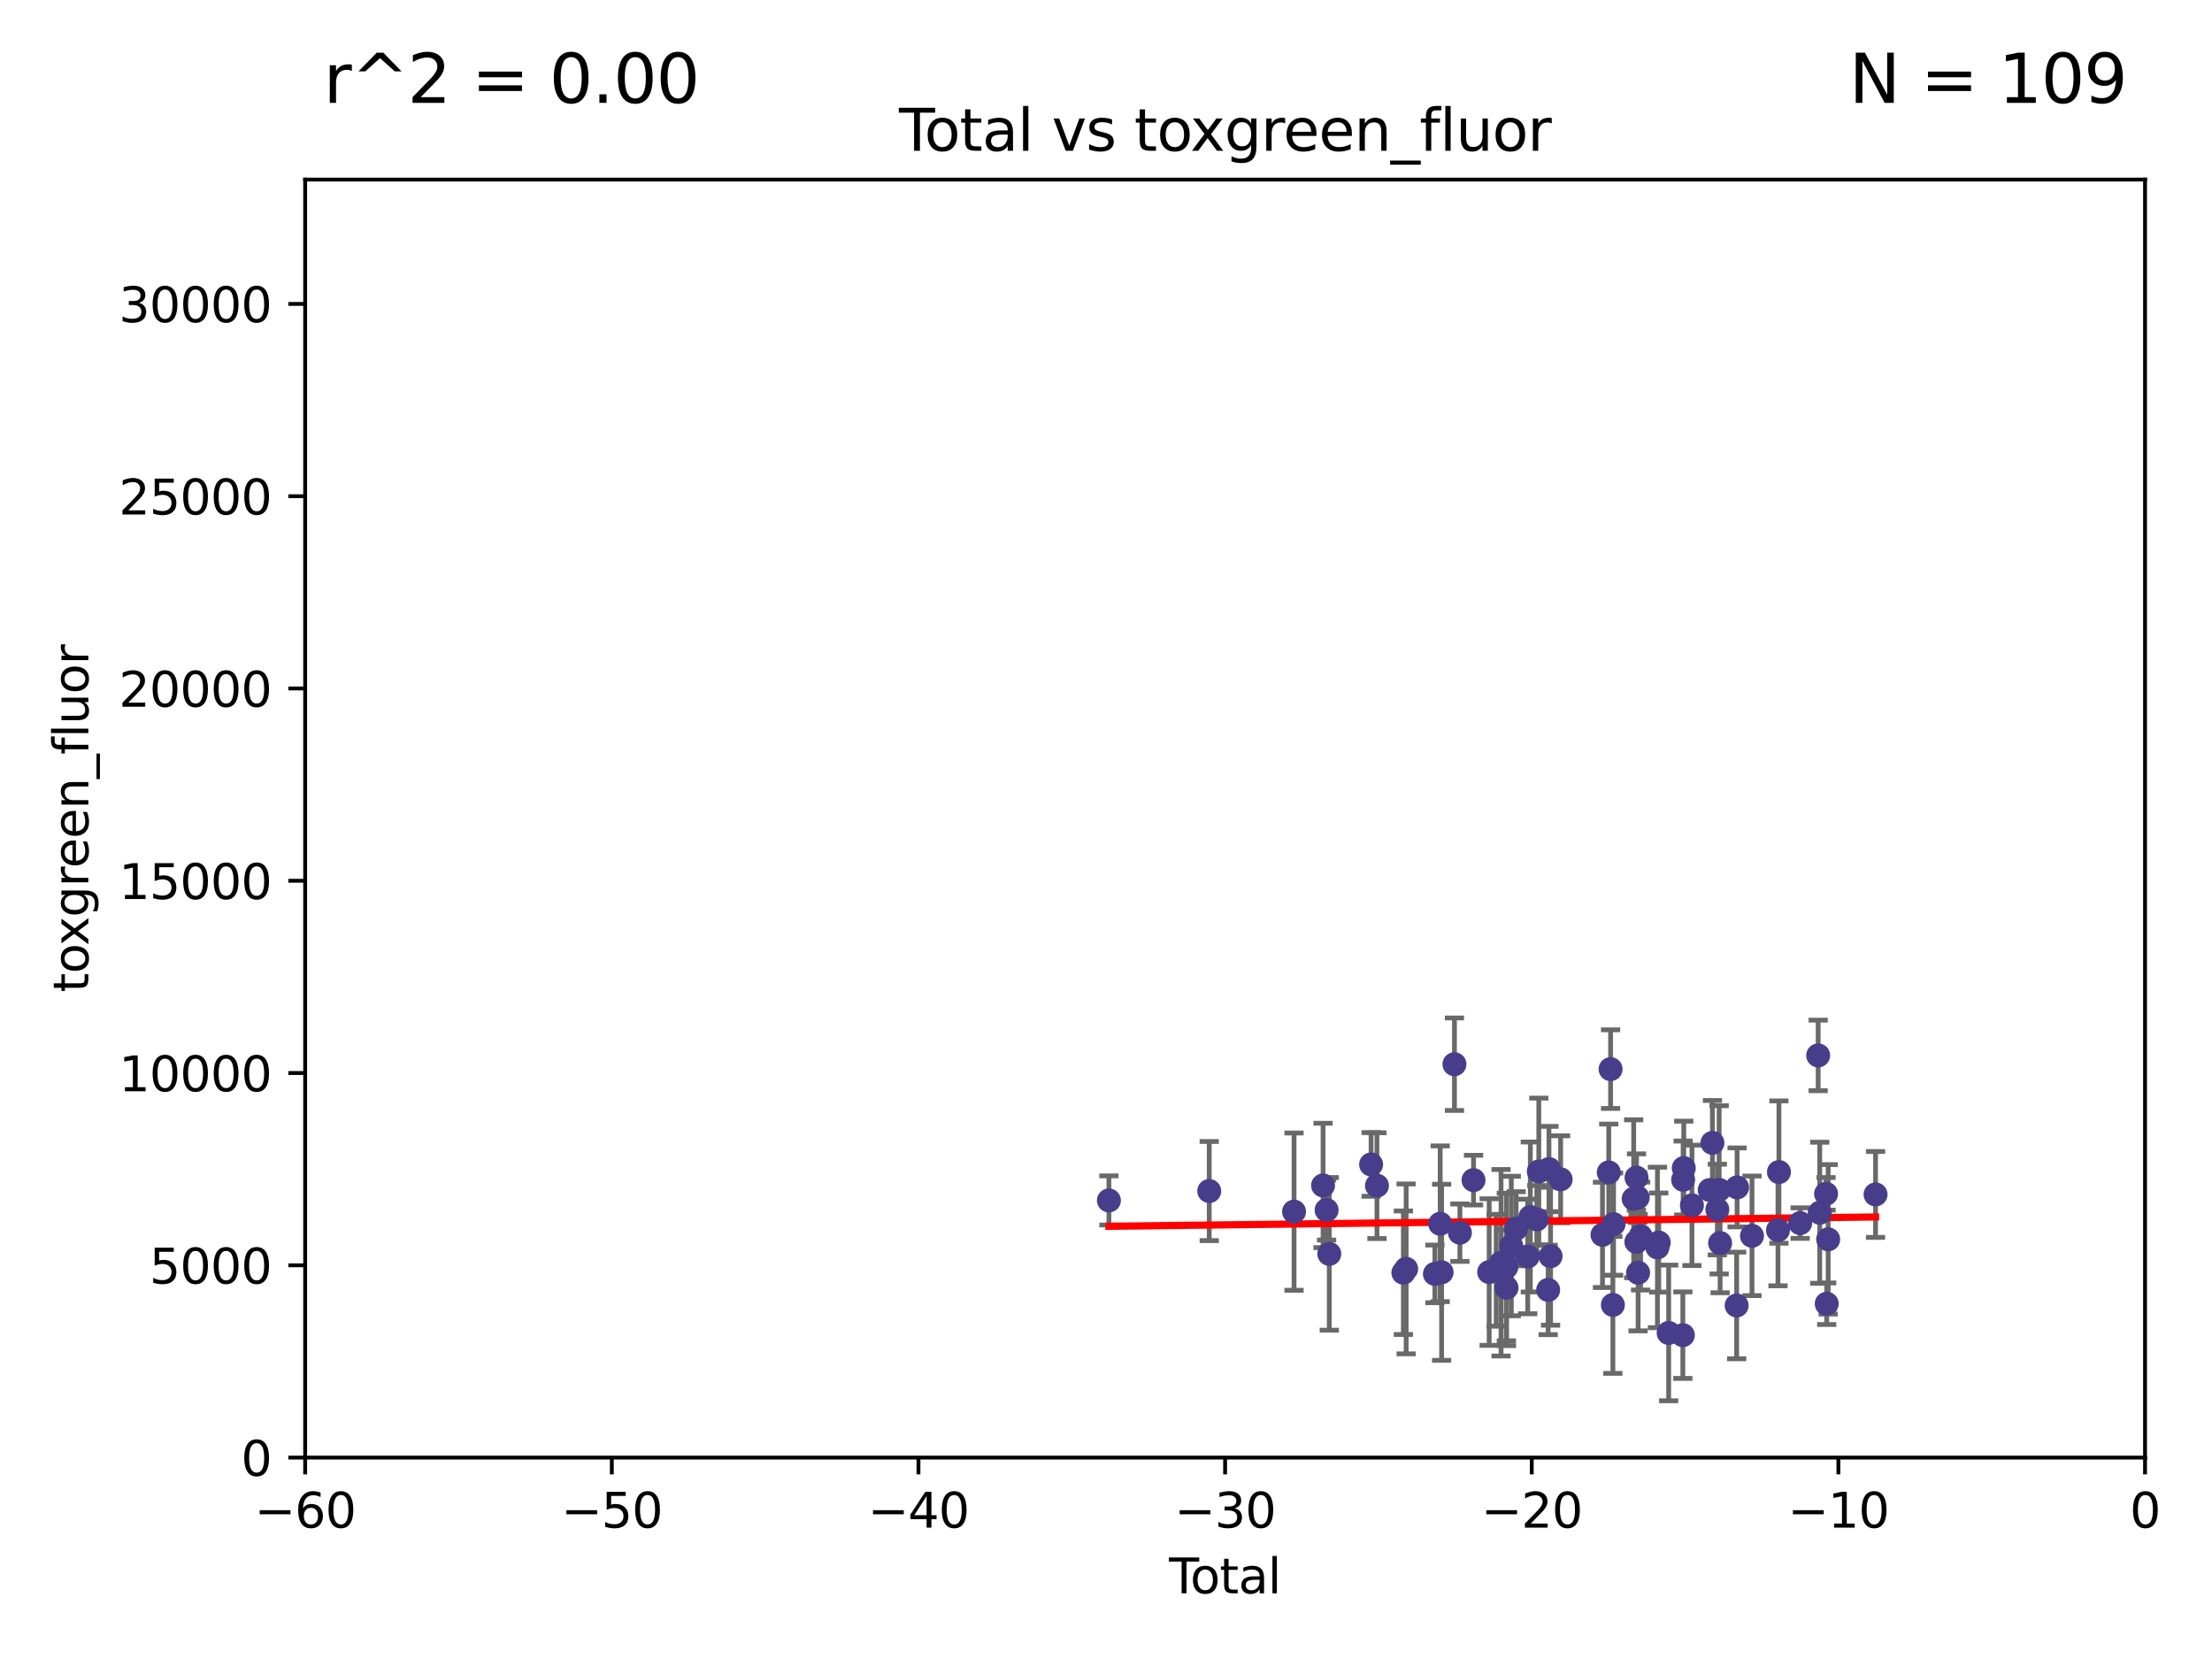 <?xml version="1.0" encoding="utf-8" standalone="no"?>
<!DOCTYPE svg PUBLIC "-//W3C//DTD SVG 1.1//EN"
  "http://www.w3.org/Graphics/SVG/1.1/DTD/svg11.dtd">
<svg xmlns:xlink="http://www.w3.org/1999/xlink" width="460.8pt" height="345.6pt" viewBox="0 0 460.8 345.6" xmlns="http://www.w3.org/2000/svg" version="1.1">
 <defs>
  <style type="text/css">*{stroke-linejoin: round; stroke-linecap: butt}</style>
 </defs>
 <g id="figure_1">
  <g id="patch_1">
   <path d="M 0 345.6 
L 460.8 345.6 
L 460.8 0 
L 0 0 
z
" style="fill: #ffffff"/>
  </g>
  <g id="axes_1">
   <g id="patch_2">
    <path d="M 63.571 303.64 
L 446.85 303.64 
L 446.85 37.411 
L 63.571 37.411 
z
" style="fill: #ffffff"/>
   </g>
   <g id="PathCollection_1">
    <defs>
     <path id="mec3e552000" d="M 0 1.118 
C 0.297 1.118 0.581 1 0.791 0.791 
C 1 0.581 1.118 0.297 1.118 0 
C 1.118 -0.297 1 -0.581 0.791 -0.791 
C 0.581 -1 0.297 -1.118 0 -1.118 
C -0.297 -1.118 -0.581 -1 -0.791 -0.791 
C -1 -0.581 -1.118 -0.297 -1.118 0 
C -1.118 0.297 -1 0.581 -0.791 0.791 
C -0.581 1 -0.297 1.118 0 1.118 
z
" style="stroke: #483d8b"/>
    </defs>
    <g clip-path="url(#p55b931e3ec)">
     <use xlink:href="#mec3e552000" x="231.007" y="250.073" style="fill: #483d8b; stroke: #483d8b"/>
     <use xlink:href="#mec3e552000" x="251.905" y="248.116" style="fill: #483d8b; stroke: #483d8b"/>
     <use xlink:href="#mec3e552000" x="269.573" y="252.409" style="fill: #483d8b; stroke: #483d8b"/>
     <use xlink:href="#mec3e552000" x="275.618" y="246.95" style="fill: #483d8b; stroke: #483d8b"/>
     <use xlink:href="#mec3e552000" x="276.355" y="252.072" style="fill: #483d8b; stroke: #483d8b"/>
     <use xlink:href="#mec3e552000" x="276.913" y="261.203" style="fill: #483d8b; stroke: #483d8b"/>
     <use xlink:href="#mec3e552000" x="285.625" y="242.575" style="fill: #483d8b; stroke: #483d8b"/>
     <use xlink:href="#mec3e552000" x="286.845" y="246.995" style="fill: #483d8b; stroke: #483d8b"/>
     <use xlink:href="#mec3e552000" x="292.351" y="265.131" style="fill: #483d8b; stroke: #483d8b"/>
     <use xlink:href="#mec3e552000" x="292.926" y="264.331" style="fill: #483d8b; stroke: #483d8b"/>
     <use xlink:href="#mec3e552000" x="298.918" y="265.377" style="fill: #483d8b; stroke: #483d8b"/>
     <use xlink:href="#mec3e552000" x="300.019" y="254.933" style="fill: #483d8b; stroke: #483d8b"/>
     <use xlink:href="#mec3e552000" x="300.316" y="265.038" style="fill: #483d8b; stroke: #483d8b"/>
     <use xlink:href="#mec3e552000" x="302.99" y="221.695" style="fill: #483d8b; stroke: #483d8b"/>
     <use xlink:href="#mec3e552000" x="304.123" y="256.792" style="fill: #483d8b; stroke: #483d8b"/>
     <use xlink:href="#mec3e552000" x="306.963" y="245.838" style="fill: #483d8b; stroke: #483d8b"/>
     <use xlink:href="#mec3e552000" x="310.221" y="264.995" style="fill: #483d8b; stroke: #483d8b"/>
     <use xlink:href="#mec3e552000" x="311.688" y="264.618" style="fill: #483d8b; stroke: #483d8b"/>
     <use xlink:href="#mec3e552000" x="312.696" y="263.056" style="fill: #483d8b; stroke: #483d8b"/>
     <use xlink:href="#mec3e552000" x="313.802" y="263.938" style="fill: #483d8b; stroke: #483d8b"/>
     <use xlink:href="#mec3e552000" x="313.834" y="268.269" style="fill: #483d8b; stroke: #483d8b"/>
     <use xlink:href="#mec3e552000" x="314.83" y="259.567" style="fill: #483d8b; stroke: #483d8b"/>
     <use xlink:href="#mec3e552000" x="315.834" y="255.963" style="fill: #483d8b; stroke: #483d8b"/>
     <use xlink:href="#mec3e552000" x="318.248" y="261.746" style="fill: #483d8b; stroke: #483d8b"/>
     <use xlink:href="#mec3e552000" x="318.795" y="253.523" style="fill: #483d8b; stroke: #483d8b"/>
     <use xlink:href="#mec3e552000" x="320.144" y="254.016" style="fill: #483d8b; stroke: #483d8b"/>
     <use xlink:href="#mec3e552000" x="320.561" y="244.045" style="fill: #483d8b; stroke: #483d8b"/>
     <use xlink:href="#mec3e552000" x="322.512" y="268.715" style="fill: #483d8b; stroke: #483d8b"/>
     <use xlink:href="#mec3e552000" x="322.677" y="243.534" style="fill: #483d8b; stroke: #483d8b"/>
     <use xlink:href="#mec3e552000" x="323.009" y="261.693" style="fill: #483d8b; stroke: #483d8b"/>
     <use xlink:href="#mec3e552000" x="325.11" y="245.672" style="fill: #483d8b; stroke: #483d8b"/>
     <use xlink:href="#mec3e552000" x="333.829" y="257.242" style="fill: #483d8b; stroke: #483d8b"/>
     <use xlink:href="#mec3e552000" x="335.132" y="244.235" style="fill: #483d8b; stroke: #483d8b"/>
     <use xlink:href="#mec3e552000" x="335.514" y="222.718" style="fill: #483d8b; stroke: #483d8b"/>
     <use xlink:href="#mec3e552000" x="335.992" y="271.837" style="fill: #483d8b; stroke: #483d8b"/>
     <use xlink:href="#mec3e552000" x="336.132" y="255.007" style="fill: #483d8b; stroke: #483d8b"/>
     <use xlink:href="#mec3e552000" x="340.325" y="249.726" style="fill: #483d8b; stroke: #483d8b"/>
     <use xlink:href="#mec3e552000" x="340.886" y="258.709" style="fill: #483d8b; stroke: #483d8b"/>
     <use xlink:href="#mec3e552000" x="340.918" y="245.315" style="fill: #483d8b; stroke: #483d8b"/>
     <use xlink:href="#mec3e552000" x="341.167" y="249.479" style="fill: #483d8b; stroke: #483d8b"/>
     <use xlink:href="#mec3e552000" x="341.246" y="265.124" style="fill: #483d8b; stroke: #483d8b"/>
     <use xlink:href="#mec3e552000" x="341.766" y="257.495" style="fill: #483d8b; stroke: #483d8b"/>
     <use xlink:href="#mec3e552000" x="345.275" y="259.864" style="fill: #483d8b; stroke: #483d8b"/>
     <use xlink:href="#mec3e552000" x="345.544" y="258.844" style="fill: #483d8b; stroke: #483d8b"/>
     <use xlink:href="#mec3e552000" x="347.613" y="277.674" style="fill: #483d8b; stroke: #483d8b"/>
     <use xlink:href="#mec3e552000" x="350.567" y="278.135" style="fill: #483d8b; stroke: #483d8b"/>
     <use xlink:href="#mec3e552000" x="350.631" y="245.771" style="fill: #483d8b; stroke: #483d8b"/>
     <use xlink:href="#mec3e552000" x="350.761" y="243.329" style="fill: #483d8b; stroke: #483d8b"/>
     <use xlink:href="#mec3e552000" x="352.462" y="251.091" style="fill: #483d8b; stroke: #483d8b"/>
     <use xlink:href="#mec3e552000" x="356.159" y="247.901" style="fill: #483d8b; stroke: #483d8b"/>
     <use xlink:href="#mec3e552000" x="356.73" y="238.085" style="fill: #483d8b; stroke: #483d8b"/>
     <use xlink:href="#mec3e552000" x="357.754" y="251.971" style="fill: #483d8b; stroke: #483d8b"/>
     <use xlink:href="#mec3e552000" x="358.132" y="247.867" style="fill: #483d8b; stroke: #483d8b"/>
     <use xlink:href="#mec3e552000" x="358.33" y="258.951" style="fill: #483d8b; stroke: #483d8b"/>
     <use xlink:href="#mec3e552000" x="361.776" y="271.954" style="fill: #483d8b; stroke: #483d8b"/>
     <use xlink:href="#mec3e552000" x="361.868" y="247.359" style="fill: #483d8b; stroke: #483d8b"/>
     <use xlink:href="#mec3e552000" x="364.973" y="257.444" style="fill: #483d8b; stroke: #483d8b"/>
     <use xlink:href="#mec3e552000" x="370.386" y="256.265" style="fill: #483d8b; stroke: #483d8b"/>
     <use xlink:href="#mec3e552000" x="370.584" y="244.161" style="fill: #483d8b; stroke: #483d8b"/>
     <use xlink:href="#mec3e552000" x="375.004" y="254.796" style="fill: #483d8b; stroke: #483d8b"/>
     <use xlink:href="#mec3e552000" x="378.757" y="219.865" style="fill: #483d8b; stroke: #483d8b"/>
     <use xlink:href="#mec3e552000" x="379.084" y="252.637" style="fill: #483d8b; stroke: #483d8b"/>
     <use xlink:href="#mec3e552000" x="380.401" y="248.695" style="fill: #483d8b; stroke: #483d8b"/>
     <use xlink:href="#mec3e552000" x="380.539" y="271.593" style="fill: #483d8b; stroke: #483d8b"/>
     <use xlink:href="#mec3e552000" x="380.84" y="258.175" style="fill: #483d8b; stroke: #483d8b"/>
     <use xlink:href="#mec3e552000" x="390.712" y="248.826" style="fill: #483d8b; stroke: #483d8b"/>
    </g>
   </g>
   <g id="matplotlib.axis_1">
    <g id="xtick_1">
     <g id="line2d_1">
      <defs>
       <path id="m8391cb4905" d="M 0 0 
L 0 3.5 
" style="stroke: #000000; stroke-width: 0.8"/>
      </defs>
      <g>
       <use xlink:href="#m8391cb4905" x="63.571" y="303.64" style="stroke: #000000; stroke-width: 0.8"/>
      </g>
     </g>
     <g id="text_1">
      <!-- −60 -->
      <g transform="translate(53.019 318.238)scale(0.1 -0.1)">
       <defs>
        <path id="DejaVuSans-2212" d="M 678 2272 
L 4684 2272 
L 4684 1741 
L 678 1741 
L 678 2272 
z
" transform="scale(0.016)"/>
        <path id="DejaVuSans-36" d="M 2113 2584 
Q 1688 2584 1439 2293 
Q 1191 2003 1191 1497 
Q 1191 994 1439 701 
Q 1688 409 2113 409 
Q 2538 409 2786 701 
Q 3034 994 3034 1497 
Q 3034 2003 2786 2293 
Q 2538 2584 2113 2584 
z
M 3366 4563 
L 3366 3988 
Q 3128 4100 2886 4159 
Q 2644 4219 2406 4219 
Q 1781 4219 1451 3797 
Q 1122 3375 1075 2522 
Q 1259 2794 1537 2939 
Q 1816 3084 2150 3084 
Q 2853 3084 3261 2657 
Q 3669 2231 3669 1497 
Q 3669 778 3244 343 
Q 2819 -91 2113 -91 
Q 1303 -91 875 529 
Q 447 1150 447 2328 
Q 447 3434 972 4092 
Q 1497 4750 2381 4750 
Q 2619 4750 2861 4703 
Q 3103 4656 3366 4563 
z
" transform="scale(0.016)"/>
        <path id="DejaVuSans-30" d="M 2034 4250 
Q 1547 4250 1301 3770 
Q 1056 3291 1056 2328 
Q 1056 1369 1301 889 
Q 1547 409 2034 409 
Q 2525 409 2770 889 
Q 3016 1369 3016 2328 
Q 3016 3291 2770 3770 
Q 2525 4250 2034 4250 
z
M 2034 4750 
Q 2819 4750 3233 4129 
Q 3647 3509 3647 2328 
Q 3647 1150 3233 529 
Q 2819 -91 2034 -91 
Q 1250 -91 836 529 
Q 422 1150 422 2328 
Q 422 3509 836 4129 
Q 1250 4750 2034 4750 
z
" transform="scale(0.016)"/>
       </defs>
       <use xlink:href="#DejaVuSans-2212"/>
       <use xlink:href="#DejaVuSans-36" x="83.789"/>
       <use xlink:href="#DejaVuSans-30" x="147.412"/>
      </g>
     </g>
    </g>
    <g id="xtick_2">
     <g id="line2d_2">
      <g>
       <use xlink:href="#m8391cb4905" x="127.451" y="303.64" style="stroke: #000000; stroke-width: 0.8"/>
      </g>
     </g>
     <g id="text_2">
      <!-- −50 -->
      <g transform="translate(116.899 318.238)scale(0.1 -0.1)">
       <defs>
        <path id="DejaVuSans-35" d="M 691 4666 
L 3169 4666 
L 3169 4134 
L 1269 4134 
L 1269 2991 
Q 1406 3038 1543 3061 
Q 1681 3084 1819 3084 
Q 2600 3084 3056 2656 
Q 3513 2228 3513 1497 
Q 3513 744 3044 326 
Q 2575 -91 1722 -91 
Q 1428 -91 1123 -41 
Q 819 9 494 109 
L 494 744 
Q 775 591 1075 516 
Q 1375 441 1709 441 
Q 2250 441 2565 725 
Q 2881 1009 2881 1497 
Q 2881 1984 2565 2268 
Q 2250 2553 1709 2553 
Q 1456 2553 1204 2497 
Q 953 2441 691 2322 
L 691 4666 
z
" transform="scale(0.016)"/>
       </defs>
       <use xlink:href="#DejaVuSans-2212"/>
       <use xlink:href="#DejaVuSans-35" x="83.789"/>
       <use xlink:href="#DejaVuSans-30" x="147.412"/>
      </g>
     </g>
    </g>
    <g id="xtick_3">
     <g id="line2d_3">
      <g>
       <use xlink:href="#m8391cb4905" x="191.331" y="303.64" style="stroke: #000000; stroke-width: 0.8"/>
      </g>
     </g>
     <g id="text_3">
      <!-- −40 -->
      <g transform="translate(180.778 318.238)scale(0.1 -0.1)">
       <defs>
        <path id="DejaVuSans-34" d="M 2419 4116 
L 825 1625 
L 2419 1625 
L 2419 4116 
z
M 2253 4666 
L 3047 4666 
L 3047 1625 
L 3713 1625 
L 3713 1100 
L 3047 1100 
L 3047 0 
L 2419 0 
L 2419 1100 
L 313 1100 
L 313 1709 
L 2253 4666 
z
" transform="scale(0.016)"/>
       </defs>
       <use xlink:href="#DejaVuSans-2212"/>
       <use xlink:href="#DejaVuSans-34" x="83.789"/>
       <use xlink:href="#DejaVuSans-30" x="147.412"/>
      </g>
     </g>
    </g>
    <g id="xtick_4">
     <g id="line2d_4">
      <g>
       <use xlink:href="#m8391cb4905" x="255.211" y="303.64" style="stroke: #000000; stroke-width: 0.8"/>
      </g>
     </g>
     <g id="text_4">
      <!-- −30 -->
      <g transform="translate(244.658 318.238)scale(0.1 -0.1)">
       <defs>
        <path id="DejaVuSans-33" d="M 2597 2516 
Q 3050 2419 3304 2112 
Q 3559 1806 3559 1356 
Q 3559 666 3084 287 
Q 2609 -91 1734 -91 
Q 1441 -91 1130 -33 
Q 819 25 488 141 
L 488 750 
Q 750 597 1062 519 
Q 1375 441 1716 441 
Q 2309 441 2620 675 
Q 2931 909 2931 1356 
Q 2931 1769 2642 2001 
Q 2353 2234 1838 2234 
L 1294 2234 
L 1294 2753 
L 1863 2753 
Q 2328 2753 2575 2939 
Q 2822 3125 2822 3475 
Q 2822 3834 2567 4026 
Q 2313 4219 1838 4219 
Q 1578 4219 1281 4162 
Q 984 4106 628 3988 
L 628 4550 
Q 988 4650 1302 4700 
Q 1616 4750 1894 4750 
Q 2613 4750 3031 4423 
Q 3450 4097 3450 3541 
Q 3450 3153 3228 2886 
Q 3006 2619 2597 2516 
z
" transform="scale(0.016)"/>
       </defs>
       <use xlink:href="#DejaVuSans-2212"/>
       <use xlink:href="#DejaVuSans-33" x="83.789"/>
       <use xlink:href="#DejaVuSans-30" x="147.412"/>
      </g>
     </g>
    </g>
    <g id="xtick_5">
     <g id="line2d_5">
      <g>
       <use xlink:href="#m8391cb4905" x="319.09" y="303.64" style="stroke: #000000; stroke-width: 0.8"/>
      </g>
     </g>
     <g id="text_5">
      <!-- −20 -->
      <g transform="translate(308.538 318.238)scale(0.1 -0.1)">
       <defs>
        <path id="DejaVuSans-32" d="M 1228 531 
L 3431 531 
L 3431 0 
L 469 0 
L 469 531 
Q 828 903 1448 1529 
Q 2069 2156 2228 2338 
Q 2531 2678 2651 2914 
Q 2772 3150 2772 3378 
Q 2772 3750 2511 3984 
Q 2250 4219 1831 4219 
Q 1534 4219 1204 4116 
Q 875 4013 500 3803 
L 500 4441 
Q 881 4594 1212 4672 
Q 1544 4750 1819 4750 
Q 2544 4750 2975 4387 
Q 3406 4025 3406 3419 
Q 3406 3131 3298 2873 
Q 3191 2616 2906 2266 
Q 2828 2175 2409 1742 
Q 1991 1309 1228 531 
z
" transform="scale(0.016)"/>
       </defs>
       <use xlink:href="#DejaVuSans-2212"/>
       <use xlink:href="#DejaVuSans-32" x="83.789"/>
       <use xlink:href="#DejaVuSans-30" x="147.412"/>
      </g>
     </g>
    </g>
    <g id="xtick_6">
     <g id="line2d_6">
      <g>
       <use xlink:href="#m8391cb4905" x="382.97" y="303.64" style="stroke: #000000; stroke-width: 0.8"/>
      </g>
     </g>
     <g id="text_6">
      <!-- −10 -->
      <g transform="translate(372.418 318.238)scale(0.1 -0.1)">
       <defs>
        <path id="DejaVuSans-31" d="M 794 531 
L 1825 531 
L 1825 4091 
L 703 3866 
L 703 4441 
L 1819 4666 
L 2450 4666 
L 2450 531 
L 3481 531 
L 3481 0 
L 794 0 
L 794 531 
z
" transform="scale(0.016)"/>
       </defs>
       <use xlink:href="#DejaVuSans-2212"/>
       <use xlink:href="#DejaVuSans-31" x="83.789"/>
       <use xlink:href="#DejaVuSans-30" x="147.412"/>
      </g>
     </g>
    </g>
    <g id="xtick_7">
     <g id="line2d_7">
      <g>
       <use xlink:href="#m8391cb4905" x="446.85" y="303.64" style="stroke: #000000; stroke-width: 0.8"/>
      </g>
     </g>
     <g id="text_7">
      <!-- 0 -->
      <g transform="translate(443.669 318.238)scale(0.1 -0.1)">
       <use xlink:href="#DejaVuSans-30"/>
      </g>
     </g>
    </g>
    <g id="text_8">
     <!-- Total -->
     <g transform="translate(243.534 331.917)scale(0.1 -0.1)">
      <defs>
       <path id="DejaVuSans-54" d="M -19 4666 
L 3928 4666 
L 3928 4134 
L 2272 4134 
L 2272 0 
L 1638 0 
L 1638 4134 
L -19 4134 
L -19 4666 
z
" transform="scale(0.016)"/>
       <path id="DejaVuSans-6f" d="M 1959 3097 
Q 1497 3097 1228 2736 
Q 959 2375 959 1747 
Q 959 1119 1226 758 
Q 1494 397 1959 397 
Q 2419 397 2687 759 
Q 2956 1122 2956 1747 
Q 2956 2369 2687 2733 
Q 2419 3097 1959 3097 
z
M 1959 3584 
Q 2709 3584 3137 3096 
Q 3566 2609 3566 1747 
Q 3566 888 3137 398 
Q 2709 -91 1959 -91 
Q 1206 -91 779 398 
Q 353 888 353 1747 
Q 353 2609 779 3096 
Q 1206 3584 1959 3584 
z
" transform="scale(0.016)"/>
       <path id="DejaVuSans-74" d="M 1172 4494 
L 1172 3500 
L 2356 3500 
L 2356 3053 
L 1172 3053 
L 1172 1153 
Q 1172 725 1289 603 
Q 1406 481 1766 481 
L 2356 481 
L 2356 0 
L 1766 0 
Q 1100 0 847 248 
Q 594 497 594 1153 
L 594 3053 
L 172 3053 
L 172 3500 
L 594 3500 
L 594 4494 
L 1172 4494 
z
" transform="scale(0.016)"/>
       <path id="DejaVuSans-61" d="M 2194 1759 
Q 1497 1759 1228 1600 
Q 959 1441 959 1056 
Q 959 750 1161 570 
Q 1363 391 1709 391 
Q 2188 391 2477 730 
Q 2766 1069 2766 1631 
L 2766 1759 
L 2194 1759 
z
M 3341 1997 
L 3341 0 
L 2766 0 
L 2766 531 
Q 2569 213 2275 61 
Q 1981 -91 1556 -91 
Q 1019 -91 701 211 
Q 384 513 384 1019 
Q 384 1609 779 1909 
Q 1175 2209 1959 2209 
L 2766 2209 
L 2766 2266 
Q 2766 2663 2505 2880 
Q 2244 3097 1772 3097 
Q 1472 3097 1187 3025 
Q 903 2953 641 2809 
L 641 3341 
Q 956 3463 1253 3523 
Q 1550 3584 1831 3584 
Q 2591 3584 2966 3190 
Q 3341 2797 3341 1997 
z
" transform="scale(0.016)"/>
       <path id="DejaVuSans-6c" d="M 603 4863 
L 1178 4863 
L 1178 0 
L 603 0 
L 603 4863 
z
" transform="scale(0.016)"/>
      </defs>
      <use xlink:href="#DejaVuSans-54"/>
      <use xlink:href="#DejaVuSans-6f" x="44.084"/>
      <use xlink:href="#DejaVuSans-74" x="105.266"/>
      <use xlink:href="#DejaVuSans-61" x="144.475"/>
      <use xlink:href="#DejaVuSans-6c" x="205.754"/>
     </g>
    </g>
   </g>
   <g id="matplotlib.axis_2">
    <g id="ytick_1">
     <g id="line2d_8">
      <defs>
       <path id="m8e91d16eff" d="M 0 0 
L -3.5 0 
" style="stroke: #000000; stroke-width: 0.8"/>
      </defs>
      <g>
       <use xlink:href="#m8e91d16eff" x="63.571" y="303.64" style="stroke: #000000; stroke-width: 0.8"/>
      </g>
     </g>
     <g id="text_9">
      <!-- 0 -->
      <g transform="translate(50.209 307.439)scale(0.1 -0.1)">
       <use xlink:href="#DejaVuSans-30"/>
      </g>
     </g>
    </g>
    <g id="ytick_2">
     <g id="line2d_9">
      <g>
       <use xlink:href="#m8e91d16eff" x="63.571" y="263.586" style="stroke: #000000; stroke-width: 0.8"/>
      </g>
     </g>
     <g id="text_10">
      <!-- 5000 -->
      <g transform="translate(31.121 267.385)scale(0.1 -0.1)">
       <use xlink:href="#DejaVuSans-35"/>
       <use xlink:href="#DejaVuSans-30" x="63.623"/>
       <use xlink:href="#DejaVuSans-30" x="127.246"/>
       <use xlink:href="#DejaVuSans-30" x="190.869"/>
      </g>
     </g>
    </g>
    <g id="ytick_3">
     <g id="line2d_10">
      <g>
       <use xlink:href="#m8e91d16eff" x="63.571" y="223.532" style="stroke: #000000; stroke-width: 0.8"/>
      </g>
     </g>
     <g id="text_11">
      <!-- 10000 -->
      <g transform="translate(24.759 227.331)scale(0.1 -0.1)">
       <use xlink:href="#DejaVuSans-31"/>
       <use xlink:href="#DejaVuSans-30" x="63.623"/>
       <use xlink:href="#DejaVuSans-30" x="127.246"/>
       <use xlink:href="#DejaVuSans-30" x="190.869"/>
       <use xlink:href="#DejaVuSans-30" x="254.492"/>
      </g>
     </g>
    </g>
    <g id="ytick_4">
     <g id="line2d_11">
      <g>
       <use xlink:href="#m8e91d16eff" x="63.571" y="183.478" style="stroke: #000000; stroke-width: 0.8"/>
      </g>
     </g>
     <g id="text_12">
      <!-- 15000 -->
      <g transform="translate(24.759 187.278)scale(0.1 -0.1)">
       <use xlink:href="#DejaVuSans-31"/>
       <use xlink:href="#DejaVuSans-35" x="63.623"/>
       <use xlink:href="#DejaVuSans-30" x="127.246"/>
       <use xlink:href="#DejaVuSans-30" x="190.869"/>
       <use xlink:href="#DejaVuSans-30" x="254.492"/>
      </g>
     </g>
    </g>
    <g id="ytick_5">
     <g id="line2d_12">
      <g>
       <use xlink:href="#m8e91d16eff" x="63.571" y="143.424" style="stroke: #000000; stroke-width: 0.8"/>
      </g>
     </g>
     <g id="text_13">
      <!-- 20000 -->
      <g transform="translate(24.759 147.224)scale(0.1 -0.1)">
       <use xlink:href="#DejaVuSans-32"/>
       <use xlink:href="#DejaVuSans-30" x="63.623"/>
       <use xlink:href="#DejaVuSans-30" x="127.246"/>
       <use xlink:href="#DejaVuSans-30" x="190.869"/>
       <use xlink:href="#DejaVuSans-30" x="254.492"/>
      </g>
     </g>
    </g>
    <g id="ytick_6">
     <g id="line2d_13">
      <g>
       <use xlink:href="#m8e91d16eff" x="63.571" y="103.371" style="stroke: #000000; stroke-width: 0.8"/>
      </g>
     </g>
     <g id="text_14">
      <!-- 25000 -->
      <g transform="translate(24.759 107.17)scale(0.1 -0.1)">
       <use xlink:href="#DejaVuSans-32"/>
       <use xlink:href="#DejaVuSans-35" x="63.623"/>
       <use xlink:href="#DejaVuSans-30" x="127.246"/>
       <use xlink:href="#DejaVuSans-30" x="190.869"/>
       <use xlink:href="#DejaVuSans-30" x="254.492"/>
      </g>
     </g>
    </g>
    <g id="ytick_7">
     <g id="line2d_14">
      <g>
       <use xlink:href="#m8e91d16eff" x="63.571" y="63.317" style="stroke: #000000; stroke-width: 0.8"/>
      </g>
     </g>
     <g id="text_15">
      <!-- 30000 -->
      <g transform="translate(24.759 67.116)scale(0.1 -0.1)">
       <use xlink:href="#DejaVuSans-33"/>
       <use xlink:href="#DejaVuSans-30" x="63.623"/>
       <use xlink:href="#DejaVuSans-30" x="127.246"/>
       <use xlink:href="#DejaVuSans-30" x="190.869"/>
       <use xlink:href="#DejaVuSans-30" x="254.492"/>
      </g>
     </g>
    </g>
    <g id="text_16">
     <!-- toxgreen_fluor -->
     <g transform="translate(18.401 206.72)rotate(-90)scale(0.1 -0.1)">
      <defs>
       <path id="DejaVuSans-78" d="M 3513 3500 
L 2247 1797 
L 3578 0 
L 2900 0 
L 1881 1375 
L 863 0 
L 184 0 
L 1544 1831 
L 300 3500 
L 978 3500 
L 1906 2253 
L 2834 3500 
L 3513 3500 
z
" transform="scale(0.016)"/>
       <path id="DejaVuSans-67" d="M 2906 1791 
Q 2906 2416 2648 2759 
Q 2391 3103 1925 3103 
Q 1463 3103 1205 2759 
Q 947 2416 947 1791 
Q 947 1169 1205 825 
Q 1463 481 1925 481 
Q 2391 481 2648 825 
Q 2906 1169 2906 1791 
z
M 3481 434 
Q 3481 -459 3084 -895 
Q 2688 -1331 1869 -1331 
Q 1566 -1331 1297 -1286 
Q 1028 -1241 775 -1147 
L 775 -588 
Q 1028 -725 1275 -790 
Q 1522 -856 1778 -856 
Q 2344 -856 2625 -561 
Q 2906 -266 2906 331 
L 2906 616 
Q 2728 306 2450 153 
Q 2172 0 1784 0 
Q 1141 0 747 490 
Q 353 981 353 1791 
Q 353 2603 747 3093 
Q 1141 3584 1784 3584 
Q 2172 3584 2450 3431 
Q 2728 3278 2906 2969 
L 2906 3500 
L 3481 3500 
L 3481 434 
z
" transform="scale(0.016)"/>
       <path id="DejaVuSans-72" d="M 2631 2963 
Q 2534 3019 2420 3045 
Q 2306 3072 2169 3072 
Q 1681 3072 1420 2755 
Q 1159 2438 1159 1844 
L 1159 0 
L 581 0 
L 581 3500 
L 1159 3500 
L 1159 2956 
Q 1341 3275 1631 3429 
Q 1922 3584 2338 3584 
Q 2397 3584 2469 3576 
Q 2541 3569 2628 3553 
L 2631 2963 
z
" transform="scale(0.016)"/>
       <path id="DejaVuSans-65" d="M 3597 1894 
L 3597 1613 
L 953 1613 
Q 991 1019 1311 708 
Q 1631 397 2203 397 
Q 2534 397 2845 478 
Q 3156 559 3463 722 
L 3463 178 
Q 3153 47 2828 -22 
Q 2503 -91 2169 -91 
Q 1331 -91 842 396 
Q 353 884 353 1716 
Q 353 2575 817 3079 
Q 1281 3584 2069 3584 
Q 2775 3584 3186 3129 
Q 3597 2675 3597 1894 
z
M 3022 2063 
Q 3016 2534 2758 2815 
Q 2500 3097 2075 3097 
Q 1594 3097 1305 2825 
Q 1016 2553 972 2059 
L 3022 2063 
z
" transform="scale(0.016)"/>
       <path id="DejaVuSans-6e" d="M 3513 2113 
L 3513 0 
L 2938 0 
L 2938 2094 
Q 2938 2591 2744 2837 
Q 2550 3084 2163 3084 
Q 1697 3084 1428 2787 
Q 1159 2491 1159 1978 
L 1159 0 
L 581 0 
L 581 3500 
L 1159 3500 
L 1159 2956 
Q 1366 3272 1645 3428 
Q 1925 3584 2291 3584 
Q 2894 3584 3203 3211 
Q 3513 2838 3513 2113 
z
" transform="scale(0.016)"/>
       <path id="DejaVuSans-5f" d="M 3263 -1063 
L 3263 -1509 
L -63 -1509 
L -63 -1063 
L 3263 -1063 
z
" transform="scale(0.016)"/>
       <path id="DejaVuSans-66" d="M 2375 4863 
L 2375 4384 
L 1825 4384 
Q 1516 4384 1395 4259 
Q 1275 4134 1275 3809 
L 1275 3500 
L 2222 3500 
L 2222 3053 
L 1275 3053 
L 1275 0 
L 697 0 
L 697 3053 
L 147 3053 
L 147 3500 
L 697 3500 
L 697 3744 
Q 697 4328 969 4595 
Q 1241 4863 1831 4863 
L 2375 4863 
z
" transform="scale(0.016)"/>
       <path id="DejaVuSans-75" d="M 544 1381 
L 544 3500 
L 1119 3500 
L 1119 1403 
Q 1119 906 1312 657 
Q 1506 409 1894 409 
Q 2359 409 2629 706 
Q 2900 1003 2900 1516 
L 2900 3500 
L 3475 3500 
L 3475 0 
L 2900 0 
L 2900 538 
Q 2691 219 2414 64 
Q 2138 -91 1772 -91 
Q 1169 -91 856 284 
Q 544 659 544 1381 
z
M 1991 3584 
L 1991 3584 
z
" transform="scale(0.016)"/>
      </defs>
      <use xlink:href="#DejaVuSans-74"/>
      <use xlink:href="#DejaVuSans-6f" x="39.209"/>
      <use xlink:href="#DejaVuSans-78" x="97.266"/>
      <use xlink:href="#DejaVuSans-67" x="156.445"/>
      <use xlink:href="#DejaVuSans-72" x="219.922"/>
      <use xlink:href="#DejaVuSans-65" x="258.785"/>
      <use xlink:href="#DejaVuSans-65" x="320.309"/>
      <use xlink:href="#DejaVuSans-6e" x="381.832"/>
      <use xlink:href="#DejaVuSans-5f" x="445.211"/>
      <use xlink:href="#DejaVuSans-66" x="495.211"/>
      <use xlink:href="#DejaVuSans-6c" x="530.416"/>
      <use xlink:href="#DejaVuSans-75" x="558.199"/>
      <use xlink:href="#DejaVuSans-6f" x="621.578"/>
      <use xlink:href="#DejaVuSans-72" x="682.76"/>
     </g>
    </g>
   </g>
   <g id="LineCollection_1">
    <path d="M 231.007 255.191 
L 231.007 244.955 
" clip-path="url(#p55b931e3ec)" style="fill: none; stroke: #696969"/>
    <path d="M 251.905 258.44 
L 251.905 237.793 
" clip-path="url(#p55b931e3ec)" style="fill: none; stroke: #696969"/>
    <path d="M 269.573 268.79 
L 269.573 236.028 
" clip-path="url(#p55b931e3ec)" style="fill: none; stroke: #696969"/>
    <path d="M 275.618 259.902 
L 275.618 233.998 
" clip-path="url(#p55b931e3ec)" style="fill: none; stroke: #696969"/>
    <path d="M 276.355 258.327 
L 276.355 245.817 
" clip-path="url(#p55b931e3ec)" style="fill: none; stroke: #696969"/>
    <path d="M 276.913 277.102 
L 276.913 245.303 
" clip-path="url(#p55b931e3ec)" style="fill: none; stroke: #696969"/>
    <path d="M 285.625 249.207 
L 285.625 235.943 
" clip-path="url(#p55b931e3ec)" style="fill: none; stroke: #696969"/>
    <path d="M 286.845 258.009 
L 286.845 235.981 
" clip-path="url(#p55b931e3ec)" style="fill: none; stroke: #696969"/>
    <path d="M 292.351 277.995 
L 292.351 252.267 
" clip-path="url(#p55b931e3ec)" style="fill: none; stroke: #696969"/>
    <path d="M 292.926 282.024 
L 292.926 246.638 
" clip-path="url(#p55b931e3ec)" style="fill: none; stroke: #696969"/>
    <path d="M 298.918 271.384 
L 298.918 259.369 
" clip-path="url(#p55b931e3ec)" style="fill: none; stroke: #696969"/>
    <path d="M 300.019 271.152 
L 300.019 238.715 
" clip-path="url(#p55b931e3ec)" style="fill: none; stroke: #696969"/>
    <path d="M 300.316 283.376 
L 300.316 246.701 
" clip-path="url(#p55b931e3ec)" style="fill: none; stroke: #696969"/>
    <path d="M 302.99 231.326 
L 302.99 212.064 
" clip-path="url(#p55b931e3ec)" style="fill: none; stroke: #696969"/>
    <path d="M 304.123 262.773 
L 304.123 250.811 
" clip-path="url(#p55b931e3ec)" style="fill: none; stroke: #696969"/>
    <path d="M 306.963 251.012 
L 306.963 240.663 
" clip-path="url(#p55b931e3ec)" style="fill: none; stroke: #696969"/>
    <path d="M 310.221 280.266 
L 310.221 249.724 
" clip-path="url(#p55b931e3ec)" style="fill: none; stroke: #696969"/>
    <path d="M 311.688 276.271 
L 311.688 252.964 
" clip-path="url(#p55b931e3ec)" style="fill: none; stroke: #696969"/>
    <path d="M 312.696 282.481 
L 312.696 243.631 
" clip-path="url(#p55b931e3ec)" style="fill: none; stroke: #696969"/>
    <path d="M 313.802 279.309 
L 313.802 248.567 
" clip-path="url(#p55b931e3ec)" style="fill: none; stroke: #696969"/>
    <path d="M 313.834 280.323 
L 313.834 256.214 
" clip-path="url(#p55b931e3ec)" style="fill: none; stroke: #696969"/>
    <path d="M 314.83 274.099 
L 314.83 245.034 
" clip-path="url(#p55b931e3ec)" style="fill: none; stroke: #696969"/>
    <path d="M 315.834 263.676 
L 315.834 248.249 
" clip-path="url(#p55b931e3ec)" style="fill: none; stroke: #696969"/>
    <path d="M 318.248 273.677 
L 318.248 249.815 
" clip-path="url(#p55b931e3ec)" style="fill: none; stroke: #696969"/>
    <path d="M 318.795 269.142 
L 318.795 237.904 
" clip-path="url(#p55b931e3ec)" style="fill: none; stroke: #696969"/>
    <path d="M 320.144 261.066 
L 320.144 246.966 
" clip-path="url(#p55b931e3ec)" style="fill: none; stroke: #696969"/>
    <path d="M 320.561 259.327 
L 320.561 228.762 
" clip-path="url(#p55b931e3ec)" style="fill: none; stroke: #696969"/>
    <path d="M 322.512 278.027 
L 322.512 259.403 
" clip-path="url(#p55b931e3ec)" style="fill: none; stroke: #696969"/>
    <path d="M 322.677 252.422 
L 322.677 234.645 
" clip-path="url(#p55b931e3ec)" style="fill: none; stroke: #696969"/>
    <path d="M 323.009 276.063 
L 323.009 247.323 
" clip-path="url(#p55b931e3ec)" style="fill: none; stroke: #696969"/>
    <path d="M 325.11 254.728 
L 325.11 236.615 
" clip-path="url(#p55b931e3ec)" style="fill: none; stroke: #696969"/>
    <path d="M 333.829 268.21 
L 333.829 246.275 
" clip-path="url(#p55b931e3ec)" style="fill: none; stroke: #696969"/>
    <path d="M 335.132 254.301 
L 335.132 234.169 
" clip-path="url(#p55b931e3ec)" style="fill: none; stroke: #696969"/>
    <path d="M 335.514 230.907 
L 335.514 214.529 
" clip-path="url(#p55b931e3ec)" style="fill: none; stroke: #696969"/>
    <path d="M 335.992 286.095 
L 335.992 257.578 
" clip-path="url(#p55b931e3ec)" style="fill: none; stroke: #696969"/>
    <path d="M 336.132 265.655 
L 336.132 244.359 
" clip-path="url(#p55b931e3ec)" style="fill: none; stroke: #696969"/>
    <path d="M 340.325 266.175 
L 340.325 233.277 
" clip-path="url(#p55b931e3ec)" style="fill: none; stroke: #696969"/>
    <path d="M 340.886 265.328 
L 340.886 252.091 
" clip-path="url(#p55b931e3ec)" style="fill: none; stroke: #696969"/>
    <path d="M 340.918 250.259 
L 340.918 240.372 
" clip-path="url(#p55b931e3ec)" style="fill: none; stroke: #696969"/>
    <path d="M 341.167 254.645 
L 341.167 244.313 
" clip-path="url(#p55b931e3ec)" style="fill: none; stroke: #696969"/>
    <path d="M 341.246 277.242 
L 341.246 253.006 
" clip-path="url(#p55b931e3ec)" style="fill: none; stroke: #696969"/>
    <path d="M 341.766 268.736 
L 341.766 246.253 
" clip-path="url(#p55b931e3ec)" style="fill: none; stroke: #696969"/>
    <path d="M 345.275 276.578 
L 345.275 243.149 
" clip-path="url(#p55b931e3ec)" style="fill: none; stroke: #696969"/>
    <path d="M 345.544 269.163 
L 345.544 248.526 
" clip-path="url(#p55b931e3ec)" style="fill: none; stroke: #696969"/>
    <path d="M 347.613 291.802 
L 347.613 263.545 
" clip-path="url(#p55b931e3ec)" style="fill: none; stroke: #696969"/>
    <path d="M 350.567 287.145 
L 350.567 269.125 
" clip-path="url(#p55b931e3ec)" style="fill: none; stroke: #696969"/>
    <path d="M 350.631 253.846 
L 350.631 237.697 
" clip-path="url(#p55b931e3ec)" style="fill: none; stroke: #696969"/>
    <path d="M 350.761 253.101 
L 350.761 233.558 
" clip-path="url(#p55b931e3ec)" style="fill: none; stroke: #696969"/>
    <path d="M 352.462 263.627 
L 352.462 238.555 
" clip-path="url(#p55b931e3ec)" style="fill: none; stroke: #696969"/>
    <path d="M 356.159 248.651 
L 356.159 247.152 
" clip-path="url(#p55b931e3ec)" style="fill: none; stroke: #696969"/>
    <path d="M 356.73 246.919 
L 356.73 229.251 
" clip-path="url(#p55b931e3ec)" style="fill: none; stroke: #696969"/>
    <path d="M 357.754 261.412 
L 357.754 242.53 
" clip-path="url(#p55b931e3ec)" style="fill: none; stroke: #696969"/>
    <path d="M 358.132 265.392 
L 358.132 230.342 
" clip-path="url(#p55b931e3ec)" style="fill: none; stroke: #696969"/>
    <path d="M 358.33 269.302 
L 358.33 248.6 
" clip-path="url(#p55b931e3ec)" style="fill: none; stroke: #696969"/>
    <path d="M 361.776 283.064 
L 361.776 260.843 
" clip-path="url(#p55b931e3ec)" style="fill: none; stroke: #696969"/>
    <path d="M 361.868 255.585 
L 361.868 239.134 
" clip-path="url(#p55b931e3ec)" style="fill: none; stroke: #696969"/>
    <path d="M 364.973 269.896 
L 364.973 244.992 
" clip-path="url(#p55b931e3ec)" style="fill: none; stroke: #696969"/>
    <path d="M 370.386 267.852 
L 370.386 244.678 
" clip-path="url(#p55b931e3ec)" style="fill: none; stroke: #696969"/>
    <path d="M 370.584 258.985 
L 370.584 229.337 
" clip-path="url(#p55b931e3ec)" style="fill: none; stroke: #696969"/>
    <path d="M 375.004 257.983 
L 375.004 251.609 
" clip-path="url(#p55b931e3ec)" style="fill: none; stroke: #696969"/>
    <path d="M 378.757 227.212 
L 378.757 212.518 
" clip-path="url(#p55b931e3ec)" style="fill: none; stroke: #696969"/>
    <path d="M 379.084 267.331 
L 379.084 237.944 
" clip-path="url(#p55b931e3ec)" style="fill: none; stroke: #696969"/>
    <path d="M 380.401 252.091 
L 380.401 245.299 
" clip-path="url(#p55b931e3ec)" style="fill: none; stroke: #696969"/>
    <path d="M 380.539 275.924 
L 380.539 267.261 
" clip-path="url(#p55b931e3ec)" style="fill: none; stroke: #696969"/>
    <path d="M 380.84 273.739 
L 380.84 242.611 
" clip-path="url(#p55b931e3ec)" style="fill: none; stroke: #696969"/>
    <path d="M 390.712 257.773 
L 390.712 239.88 
" clip-path="url(#p55b931e3ec)" style="fill: none; stroke: #696969"/>
   </g>
   <g id="line2d_15">
    <defs>
     <path id="m30862a719d" d="M 2 0 
L -2 -0 
" style="stroke: #696969"/>
    </defs>
    <g clip-path="url(#p55b931e3ec)">
     <use xlink:href="#m30862a719d" x="231.007" y="255.191" style="fill: #696969; stroke: #696969"/>
     <use xlink:href="#m30862a719d" x="251.905" y="258.44" style="fill: #696969; stroke: #696969"/>
     <use xlink:href="#m30862a719d" x="269.573" y="268.79" style="fill: #696969; stroke: #696969"/>
     <use xlink:href="#m30862a719d" x="275.618" y="259.902" style="fill: #696969; stroke: #696969"/>
     <use xlink:href="#m30862a719d" x="276.355" y="258.327" style="fill: #696969; stroke: #696969"/>
     <use xlink:href="#m30862a719d" x="276.913" y="277.102" style="fill: #696969; stroke: #696969"/>
     <use xlink:href="#m30862a719d" x="285.625" y="249.207" style="fill: #696969; stroke: #696969"/>
     <use xlink:href="#m30862a719d" x="286.845" y="258.009" style="fill: #696969; stroke: #696969"/>
     <use xlink:href="#m30862a719d" x="292.351" y="277.995" style="fill: #696969; stroke: #696969"/>
     <use xlink:href="#m30862a719d" x="292.926" y="282.024" style="fill: #696969; stroke: #696969"/>
     <use xlink:href="#m30862a719d" x="298.918" y="271.384" style="fill: #696969; stroke: #696969"/>
     <use xlink:href="#m30862a719d" x="300.019" y="271.152" style="fill: #696969; stroke: #696969"/>
     <use xlink:href="#m30862a719d" x="300.316" y="283.376" style="fill: #696969; stroke: #696969"/>
     <use xlink:href="#m30862a719d" x="302.99" y="231.326" style="fill: #696969; stroke: #696969"/>
     <use xlink:href="#m30862a719d" x="304.123" y="262.773" style="fill: #696969; stroke: #696969"/>
     <use xlink:href="#m30862a719d" x="306.963" y="251.012" style="fill: #696969; stroke: #696969"/>
     <use xlink:href="#m30862a719d" x="310.221" y="280.266" style="fill: #696969; stroke: #696969"/>
     <use xlink:href="#m30862a719d" x="311.688" y="276.271" style="fill: #696969; stroke: #696969"/>
     <use xlink:href="#m30862a719d" x="312.696" y="282.481" style="fill: #696969; stroke: #696969"/>
     <use xlink:href="#m30862a719d" x="313.802" y="279.309" style="fill: #696969; stroke: #696969"/>
     <use xlink:href="#m30862a719d" x="313.834" y="280.323" style="fill: #696969; stroke: #696969"/>
     <use xlink:href="#m30862a719d" x="314.83" y="274.099" style="fill: #696969; stroke: #696969"/>
     <use xlink:href="#m30862a719d" x="315.834" y="263.676" style="fill: #696969; stroke: #696969"/>
     <use xlink:href="#m30862a719d" x="318.248" y="273.677" style="fill: #696969; stroke: #696969"/>
     <use xlink:href="#m30862a719d" x="318.795" y="269.142" style="fill: #696969; stroke: #696969"/>
     <use xlink:href="#m30862a719d" x="320.144" y="261.066" style="fill: #696969; stroke: #696969"/>
     <use xlink:href="#m30862a719d" x="320.561" y="259.327" style="fill: #696969; stroke: #696969"/>
     <use xlink:href="#m30862a719d" x="322.512" y="278.027" style="fill: #696969; stroke: #696969"/>
     <use xlink:href="#m30862a719d" x="322.677" y="252.422" style="fill: #696969; stroke: #696969"/>
     <use xlink:href="#m30862a719d" x="323.009" y="276.063" style="fill: #696969; stroke: #696969"/>
     <use xlink:href="#m30862a719d" x="325.11" y="254.728" style="fill: #696969; stroke: #696969"/>
     <use xlink:href="#m30862a719d" x="333.829" y="268.21" style="fill: #696969; stroke: #696969"/>
     <use xlink:href="#m30862a719d" x="335.132" y="254.301" style="fill: #696969; stroke: #696969"/>
     <use xlink:href="#m30862a719d" x="335.514" y="230.907" style="fill: #696969; stroke: #696969"/>
     <use xlink:href="#m30862a719d" x="335.992" y="286.095" style="fill: #696969; stroke: #696969"/>
     <use xlink:href="#m30862a719d" x="336.132" y="265.655" style="fill: #696969; stroke: #696969"/>
     <use xlink:href="#m30862a719d" x="340.325" y="266.175" style="fill: #696969; stroke: #696969"/>
     <use xlink:href="#m30862a719d" x="340.886" y="265.328" style="fill: #696969; stroke: #696969"/>
     <use xlink:href="#m30862a719d" x="340.918" y="250.259" style="fill: #696969; stroke: #696969"/>
     <use xlink:href="#m30862a719d" x="341.167" y="254.645" style="fill: #696969; stroke: #696969"/>
     <use xlink:href="#m30862a719d" x="341.246" y="277.242" style="fill: #696969; stroke: #696969"/>
     <use xlink:href="#m30862a719d" x="341.766" y="268.736" style="fill: #696969; stroke: #696969"/>
     <use xlink:href="#m30862a719d" x="345.275" y="276.578" style="fill: #696969; stroke: #696969"/>
     <use xlink:href="#m30862a719d" x="345.544" y="269.163" style="fill: #696969; stroke: #696969"/>
     <use xlink:href="#m30862a719d" x="347.613" y="291.802" style="fill: #696969; stroke: #696969"/>
     <use xlink:href="#m30862a719d" x="350.567" y="287.145" style="fill: #696969; stroke: #696969"/>
     <use xlink:href="#m30862a719d" x="350.631" y="253.846" style="fill: #696969; stroke: #696969"/>
     <use xlink:href="#m30862a719d" x="350.761" y="253.101" style="fill: #696969; stroke: #696969"/>
     <use xlink:href="#m30862a719d" x="352.462" y="263.627" style="fill: #696969; stroke: #696969"/>
     <use xlink:href="#m30862a719d" x="356.159" y="248.651" style="fill: #696969; stroke: #696969"/>
     <use xlink:href="#m30862a719d" x="356.73" y="246.919" style="fill: #696969; stroke: #696969"/>
     <use xlink:href="#m30862a719d" x="357.754" y="261.412" style="fill: #696969; stroke: #696969"/>
     <use xlink:href="#m30862a719d" x="358.132" y="265.392" style="fill: #696969; stroke: #696969"/>
     <use xlink:href="#m30862a719d" x="358.33" y="269.302" style="fill: #696969; stroke: #696969"/>
     <use xlink:href="#m30862a719d" x="361.776" y="283.064" style="fill: #696969; stroke: #696969"/>
     <use xlink:href="#m30862a719d" x="361.868" y="255.585" style="fill: #696969; stroke: #696969"/>
     <use xlink:href="#m30862a719d" x="364.973" y="269.896" style="fill: #696969; stroke: #696969"/>
     <use xlink:href="#m30862a719d" x="370.386" y="267.852" style="fill: #696969; stroke: #696969"/>
     <use xlink:href="#m30862a719d" x="370.584" y="258.985" style="fill: #696969; stroke: #696969"/>
     <use xlink:href="#m30862a719d" x="375.004" y="257.983" style="fill: #696969; stroke: #696969"/>
     <use xlink:href="#m30862a719d" x="378.757" y="227.212" style="fill: #696969; stroke: #696969"/>
     <use xlink:href="#m30862a719d" x="379.084" y="267.331" style="fill: #696969; stroke: #696969"/>
     <use xlink:href="#m30862a719d" x="380.401" y="252.091" style="fill: #696969; stroke: #696969"/>
     <use xlink:href="#m30862a719d" x="380.539" y="275.924" style="fill: #696969; stroke: #696969"/>
     <use xlink:href="#m30862a719d" x="380.84" y="273.739" style="fill: #696969; stroke: #696969"/>
     <use xlink:href="#m30862a719d" x="390.712" y="257.773" style="fill: #696969; stroke: #696969"/>
    </g>
   </g>
   <g id="line2d_16">
    <g clip-path="url(#p55b931e3ec)">
     <use xlink:href="#m30862a719d" x="231.007" y="244.955" style="fill: #696969; stroke: #696969"/>
     <use xlink:href="#m30862a719d" x="251.905" y="237.793" style="fill: #696969; stroke: #696969"/>
     <use xlink:href="#m30862a719d" x="269.573" y="236.028" style="fill: #696969; stroke: #696969"/>
     <use xlink:href="#m30862a719d" x="275.618" y="233.998" style="fill: #696969; stroke: #696969"/>
     <use xlink:href="#m30862a719d" x="276.355" y="245.817" style="fill: #696969; stroke: #696969"/>
     <use xlink:href="#m30862a719d" x="276.913" y="245.303" style="fill: #696969; stroke: #696969"/>
     <use xlink:href="#m30862a719d" x="285.625" y="235.943" style="fill: #696969; stroke: #696969"/>
     <use xlink:href="#m30862a719d" x="286.845" y="235.981" style="fill: #696969; stroke: #696969"/>
     <use xlink:href="#m30862a719d" x="292.351" y="252.267" style="fill: #696969; stroke: #696969"/>
     <use xlink:href="#m30862a719d" x="292.926" y="246.638" style="fill: #696969; stroke: #696969"/>
     <use xlink:href="#m30862a719d" x="298.918" y="259.369" style="fill: #696969; stroke: #696969"/>
     <use xlink:href="#m30862a719d" x="300.019" y="238.715" style="fill: #696969; stroke: #696969"/>
     <use xlink:href="#m30862a719d" x="300.316" y="246.701" style="fill: #696969; stroke: #696969"/>
     <use xlink:href="#m30862a719d" x="302.99" y="212.064" style="fill: #696969; stroke: #696969"/>
     <use xlink:href="#m30862a719d" x="304.123" y="250.811" style="fill: #696969; stroke: #696969"/>
     <use xlink:href="#m30862a719d" x="306.963" y="240.663" style="fill: #696969; stroke: #696969"/>
     <use xlink:href="#m30862a719d" x="310.221" y="249.724" style="fill: #696969; stroke: #696969"/>
     <use xlink:href="#m30862a719d" x="311.688" y="252.964" style="fill: #696969; stroke: #696969"/>
     <use xlink:href="#m30862a719d" x="312.696" y="243.631" style="fill: #696969; stroke: #696969"/>
     <use xlink:href="#m30862a719d" x="313.802" y="248.567" style="fill: #696969; stroke: #696969"/>
     <use xlink:href="#m30862a719d" x="313.834" y="256.214" style="fill: #696969; stroke: #696969"/>
     <use xlink:href="#m30862a719d" x="314.83" y="245.034" style="fill: #696969; stroke: #696969"/>
     <use xlink:href="#m30862a719d" x="315.834" y="248.249" style="fill: #696969; stroke: #696969"/>
     <use xlink:href="#m30862a719d" x="318.248" y="249.815" style="fill: #696969; stroke: #696969"/>
     <use xlink:href="#m30862a719d" x="318.795" y="237.904" style="fill: #696969; stroke: #696969"/>
     <use xlink:href="#m30862a719d" x="320.144" y="246.966" style="fill: #696969; stroke: #696969"/>
     <use xlink:href="#m30862a719d" x="320.561" y="228.762" style="fill: #696969; stroke: #696969"/>
     <use xlink:href="#m30862a719d" x="322.512" y="259.403" style="fill: #696969; stroke: #696969"/>
     <use xlink:href="#m30862a719d" x="322.677" y="234.645" style="fill: #696969; stroke: #696969"/>
     <use xlink:href="#m30862a719d" x="323.009" y="247.323" style="fill: #696969; stroke: #696969"/>
     <use xlink:href="#m30862a719d" x="325.11" y="236.615" style="fill: #696969; stroke: #696969"/>
     <use xlink:href="#m30862a719d" x="333.829" y="246.275" style="fill: #696969; stroke: #696969"/>
     <use xlink:href="#m30862a719d" x="335.132" y="234.169" style="fill: #696969; stroke: #696969"/>
     <use xlink:href="#m30862a719d" x="335.514" y="214.529" style="fill: #696969; stroke: #696969"/>
     <use xlink:href="#m30862a719d" x="335.992" y="257.578" style="fill: #696969; stroke: #696969"/>
     <use xlink:href="#m30862a719d" x="336.132" y="244.359" style="fill: #696969; stroke: #696969"/>
     <use xlink:href="#m30862a719d" x="340.325" y="233.277" style="fill: #696969; stroke: #696969"/>
     <use xlink:href="#m30862a719d" x="340.886" y="252.091" style="fill: #696969; stroke: #696969"/>
     <use xlink:href="#m30862a719d" x="340.918" y="240.372" style="fill: #696969; stroke: #696969"/>
     <use xlink:href="#m30862a719d" x="341.167" y="244.313" style="fill: #696969; stroke: #696969"/>
     <use xlink:href="#m30862a719d" x="341.246" y="253.006" style="fill: #696969; stroke: #696969"/>
     <use xlink:href="#m30862a719d" x="341.766" y="246.253" style="fill: #696969; stroke: #696969"/>
     <use xlink:href="#m30862a719d" x="345.275" y="243.149" style="fill: #696969; stroke: #696969"/>
     <use xlink:href="#m30862a719d" x="345.544" y="248.526" style="fill: #696969; stroke: #696969"/>
     <use xlink:href="#m30862a719d" x="347.613" y="263.545" style="fill: #696969; stroke: #696969"/>
     <use xlink:href="#m30862a719d" x="350.567" y="269.125" style="fill: #696969; stroke: #696969"/>
     <use xlink:href="#m30862a719d" x="350.631" y="237.697" style="fill: #696969; stroke: #696969"/>
     <use xlink:href="#m30862a719d" x="350.761" y="233.558" style="fill: #696969; stroke: #696969"/>
     <use xlink:href="#m30862a719d" x="352.462" y="238.555" style="fill: #696969; stroke: #696969"/>
     <use xlink:href="#m30862a719d" x="356.159" y="247.152" style="fill: #696969; stroke: #696969"/>
     <use xlink:href="#m30862a719d" x="356.73" y="229.251" style="fill: #696969; stroke: #696969"/>
     <use xlink:href="#m30862a719d" x="357.754" y="242.53" style="fill: #696969; stroke: #696969"/>
     <use xlink:href="#m30862a719d" x="358.132" y="230.342" style="fill: #696969; stroke: #696969"/>
     <use xlink:href="#m30862a719d" x="358.33" y="248.6" style="fill: #696969; stroke: #696969"/>
     <use xlink:href="#m30862a719d" x="361.776" y="260.843" style="fill: #696969; stroke: #696969"/>
     <use xlink:href="#m30862a719d" x="361.868" y="239.134" style="fill: #696969; stroke: #696969"/>
     <use xlink:href="#m30862a719d" x="364.973" y="244.992" style="fill: #696969; stroke: #696969"/>
     <use xlink:href="#m30862a719d" x="370.386" y="244.678" style="fill: #696969; stroke: #696969"/>
     <use xlink:href="#m30862a719d" x="370.584" y="229.337" style="fill: #696969; stroke: #696969"/>
     <use xlink:href="#m30862a719d" x="375.004" y="251.609" style="fill: #696969; stroke: #696969"/>
     <use xlink:href="#m30862a719d" x="378.757" y="212.518" style="fill: #696969; stroke: #696969"/>
     <use xlink:href="#m30862a719d" x="379.084" y="237.944" style="fill: #696969; stroke: #696969"/>
     <use xlink:href="#m30862a719d" x="380.401" y="245.299" style="fill: #696969; stroke: #696969"/>
     <use xlink:href="#m30862a719d" x="380.539" y="267.261" style="fill: #696969; stroke: #696969"/>
     <use xlink:href="#m30862a719d" x="380.84" y="242.611" style="fill: #696969; stroke: #696969"/>
     <use xlink:href="#m30862a719d" x="390.712" y="239.88" style="fill: #696969; stroke: #696969"/>
    </g>
   </g>
   <g id="line2d_17">
    <path d="M 231.007 255.454 
L 251.905 255.201 
L 269.573 254.987 
L 275.618 254.914 
L 276.355 254.905 
L 276.913 254.898 
L 285.625 254.793 
L 286.845 254.778 
L 292.351 254.711 
L 292.926 254.704 
L 298.918 254.632 
L 300.019 254.618 
L 300.316 254.615 
L 302.99 254.582 
L 304.123 254.568 
L 306.963 254.534 
L 310.221 254.495 
L 311.688 254.477 
L 312.696 254.465 
L 313.802 254.451 
L 313.834 254.451 
L 314.83 254.439 
L 315.834 254.427 
L 318.248 254.397 
L 318.795 254.391 
L 320.144 254.374 
L 320.561 254.369 
L 322.512 254.346 
L 322.677 254.344 
L 323.009 254.34 
L 325.11 254.314 
L 333.829 254.209 
L 335.132 254.193 
L 335.514 254.188 
L 335.992 254.182 
L 336.132 254.181 
L 340.325 254.13 
L 340.886 254.123 
L 340.918 254.123 
L 341.167 254.12 
L 341.246 254.119 
L 341.766 254.112 
L 345.275 254.07 
L 345.544 254.067 
L 347.613 254.042 
L 350.567 254.006 
L 350.631 254.005 
L 350.761 254.003 
L 352.462 253.983 
L 356.159 253.938 
L 356.73 253.931 
L 357.754 253.919 
L 358.132 253.914 
L 358.33 253.912 
L 361.776 253.87 
L 361.868 253.869 
L 364.973 253.831 
L 370.386 253.766 
L 370.584 253.763 
L 375.004 253.71 
L 378.757 253.664 
L 379.084 253.66 
L 380.401 253.644 
L 380.539 253.643 
L 380.84 253.639 
L 390.712 253.519 
" clip-path="url(#p55b931e3ec)" style="fill: none; stroke: #ff0000; stroke-width: 1.5; stroke-linecap: square"/>
   </g>
   <g id="line2d_18">
    <defs>
     <path id="m59cf9a128d" d="M 0 2 
C 0.53 2 1.039 1.789 1.414 1.414 
C 1.789 1.039 2 0.53 2 0 
C 2 -0.53 1.789 -1.039 1.414 -1.414 
C 1.039 -1.789 0.53 -2 0 -2 
C -0.53 -2 -1.039 -1.789 -1.414 -1.414 
C -1.789 -1.039 -2 -0.53 -2 0 
C -2 0.53 -1.789 1.039 -1.414 1.414 
C -1.039 1.789 -0.53 2 0 2 
z
" style="stroke: #483d8b"/>
    </defs>
    <g clip-path="url(#p55b931e3ec)">
     <use xlink:href="#m59cf9a128d" x="231.007" y="250.073" style="fill: #483d8b; stroke: #483d8b"/>
     <use xlink:href="#m59cf9a128d" x="251.905" y="248.116" style="fill: #483d8b; stroke: #483d8b"/>
     <use xlink:href="#m59cf9a128d" x="269.573" y="252.409" style="fill: #483d8b; stroke: #483d8b"/>
     <use xlink:href="#m59cf9a128d" x="275.618" y="246.95" style="fill: #483d8b; stroke: #483d8b"/>
     <use xlink:href="#m59cf9a128d" x="276.355" y="252.072" style="fill: #483d8b; stroke: #483d8b"/>
     <use xlink:href="#m59cf9a128d" x="276.913" y="261.203" style="fill: #483d8b; stroke: #483d8b"/>
     <use xlink:href="#m59cf9a128d" x="285.625" y="242.575" style="fill: #483d8b; stroke: #483d8b"/>
     <use xlink:href="#m59cf9a128d" x="286.845" y="246.995" style="fill: #483d8b; stroke: #483d8b"/>
     <use xlink:href="#m59cf9a128d" x="292.351" y="265.131" style="fill: #483d8b; stroke: #483d8b"/>
     <use xlink:href="#m59cf9a128d" x="292.926" y="264.331" style="fill: #483d8b; stroke: #483d8b"/>
     <use xlink:href="#m59cf9a128d" x="298.918" y="265.377" style="fill: #483d8b; stroke: #483d8b"/>
     <use xlink:href="#m59cf9a128d" x="300.019" y="254.933" style="fill: #483d8b; stroke: #483d8b"/>
     <use xlink:href="#m59cf9a128d" x="300.316" y="265.038" style="fill: #483d8b; stroke: #483d8b"/>
     <use xlink:href="#m59cf9a128d" x="302.99" y="221.695" style="fill: #483d8b; stroke: #483d8b"/>
     <use xlink:href="#m59cf9a128d" x="304.123" y="256.792" style="fill: #483d8b; stroke: #483d8b"/>
     <use xlink:href="#m59cf9a128d" x="306.963" y="245.838" style="fill: #483d8b; stroke: #483d8b"/>
     <use xlink:href="#m59cf9a128d" x="310.221" y="264.995" style="fill: #483d8b; stroke: #483d8b"/>
     <use xlink:href="#m59cf9a128d" x="311.688" y="264.618" style="fill: #483d8b; stroke: #483d8b"/>
     <use xlink:href="#m59cf9a128d" x="312.696" y="263.056" style="fill: #483d8b; stroke: #483d8b"/>
     <use xlink:href="#m59cf9a128d" x="313.802" y="263.938" style="fill: #483d8b; stroke: #483d8b"/>
     <use xlink:href="#m59cf9a128d" x="313.834" y="268.269" style="fill: #483d8b; stroke: #483d8b"/>
     <use xlink:href="#m59cf9a128d" x="314.83" y="259.567" style="fill: #483d8b; stroke: #483d8b"/>
     <use xlink:href="#m59cf9a128d" x="315.834" y="255.963" style="fill: #483d8b; stroke: #483d8b"/>
     <use xlink:href="#m59cf9a128d" x="318.248" y="261.746" style="fill: #483d8b; stroke: #483d8b"/>
     <use xlink:href="#m59cf9a128d" x="318.795" y="253.523" style="fill: #483d8b; stroke: #483d8b"/>
     <use xlink:href="#m59cf9a128d" x="320.144" y="254.016" style="fill: #483d8b; stroke: #483d8b"/>
     <use xlink:href="#m59cf9a128d" x="320.561" y="244.045" style="fill: #483d8b; stroke: #483d8b"/>
     <use xlink:href="#m59cf9a128d" x="322.512" y="268.715" style="fill: #483d8b; stroke: #483d8b"/>
     <use xlink:href="#m59cf9a128d" x="322.677" y="243.534" style="fill: #483d8b; stroke: #483d8b"/>
     <use xlink:href="#m59cf9a128d" x="323.009" y="261.693" style="fill: #483d8b; stroke: #483d8b"/>
     <use xlink:href="#m59cf9a128d" x="325.11" y="245.672" style="fill: #483d8b; stroke: #483d8b"/>
     <use xlink:href="#m59cf9a128d" x="333.829" y="257.242" style="fill: #483d8b; stroke: #483d8b"/>
     <use xlink:href="#m59cf9a128d" x="335.132" y="244.235" style="fill: #483d8b; stroke: #483d8b"/>
     <use xlink:href="#m59cf9a128d" x="335.514" y="222.718" style="fill: #483d8b; stroke: #483d8b"/>
     <use xlink:href="#m59cf9a128d" x="335.992" y="271.837" style="fill: #483d8b; stroke: #483d8b"/>
     <use xlink:href="#m59cf9a128d" x="336.132" y="255.007" style="fill: #483d8b; stroke: #483d8b"/>
     <use xlink:href="#m59cf9a128d" x="340.325" y="249.726" style="fill: #483d8b; stroke: #483d8b"/>
     <use xlink:href="#m59cf9a128d" x="340.886" y="258.709" style="fill: #483d8b; stroke: #483d8b"/>
     <use xlink:href="#m59cf9a128d" x="340.918" y="245.315" style="fill: #483d8b; stroke: #483d8b"/>
     <use xlink:href="#m59cf9a128d" x="341.167" y="249.479" style="fill: #483d8b; stroke: #483d8b"/>
     <use xlink:href="#m59cf9a128d" x="341.246" y="265.124" style="fill: #483d8b; stroke: #483d8b"/>
     <use xlink:href="#m59cf9a128d" x="341.766" y="257.495" style="fill: #483d8b; stroke: #483d8b"/>
     <use xlink:href="#m59cf9a128d" x="345.275" y="259.864" style="fill: #483d8b; stroke: #483d8b"/>
     <use xlink:href="#m59cf9a128d" x="345.544" y="258.844" style="fill: #483d8b; stroke: #483d8b"/>
     <use xlink:href="#m59cf9a128d" x="347.613" y="277.674" style="fill: #483d8b; stroke: #483d8b"/>
     <use xlink:href="#m59cf9a128d" x="350.567" y="278.135" style="fill: #483d8b; stroke: #483d8b"/>
     <use xlink:href="#m59cf9a128d" x="350.631" y="245.771" style="fill: #483d8b; stroke: #483d8b"/>
     <use xlink:href="#m59cf9a128d" x="350.761" y="243.329" style="fill: #483d8b; stroke: #483d8b"/>
     <use xlink:href="#m59cf9a128d" x="352.462" y="251.091" style="fill: #483d8b; stroke: #483d8b"/>
     <use xlink:href="#m59cf9a128d" x="356.159" y="247.901" style="fill: #483d8b; stroke: #483d8b"/>
     <use xlink:href="#m59cf9a128d" x="356.73" y="238.085" style="fill: #483d8b; stroke: #483d8b"/>
     <use xlink:href="#m59cf9a128d" x="357.754" y="251.971" style="fill: #483d8b; stroke: #483d8b"/>
     <use xlink:href="#m59cf9a128d" x="358.132" y="247.867" style="fill: #483d8b; stroke: #483d8b"/>
     <use xlink:href="#m59cf9a128d" x="358.33" y="258.951" style="fill: #483d8b; stroke: #483d8b"/>
     <use xlink:href="#m59cf9a128d" x="361.776" y="271.954" style="fill: #483d8b; stroke: #483d8b"/>
     <use xlink:href="#m59cf9a128d" x="361.868" y="247.359" style="fill: #483d8b; stroke: #483d8b"/>
     <use xlink:href="#m59cf9a128d" x="364.973" y="257.444" style="fill: #483d8b; stroke: #483d8b"/>
     <use xlink:href="#m59cf9a128d" x="370.386" y="256.265" style="fill: #483d8b; stroke: #483d8b"/>
     <use xlink:href="#m59cf9a128d" x="370.584" y="244.161" style="fill: #483d8b; stroke: #483d8b"/>
     <use xlink:href="#m59cf9a128d" x="375.004" y="254.796" style="fill: #483d8b; stroke: #483d8b"/>
     <use xlink:href="#m59cf9a128d" x="378.757" y="219.865" style="fill: #483d8b; stroke: #483d8b"/>
     <use xlink:href="#m59cf9a128d" x="379.084" y="252.637" style="fill: #483d8b; stroke: #483d8b"/>
     <use xlink:href="#m59cf9a128d" x="380.401" y="248.695" style="fill: #483d8b; stroke: #483d8b"/>
     <use xlink:href="#m59cf9a128d" x="380.539" y="271.593" style="fill: #483d8b; stroke: #483d8b"/>
     <use xlink:href="#m59cf9a128d" x="380.84" y="258.175" style="fill: #483d8b; stroke: #483d8b"/>
     <use xlink:href="#m59cf9a128d" x="390.712" y="248.826" style="fill: #483d8b; stroke: #483d8b"/>
    </g>
   </g>
   <g id="patch_3">
    <path d="M 63.571 303.64 
L 63.571 37.411 
" style="fill: none; stroke: #000000; stroke-width: 0.8; stroke-linejoin: miter; stroke-linecap: square"/>
   </g>
   <g id="patch_4">
    <path d="M 446.85 303.64 
L 446.85 37.411 
" style="fill: none; stroke: #000000; stroke-width: 0.8; stroke-linejoin: miter; stroke-linecap: square"/>
   </g>
   <g id="patch_5">
    <path d="M 63.571 303.64 
L 446.85 303.64 
" style="fill: none; stroke: #000000; stroke-width: 0.8; stroke-linejoin: miter; stroke-linecap: square"/>
   </g>
   <g id="patch_6">
    <path d="M 63.571 37.411 
L 446.85 37.411 
" style="fill: none; stroke: #000000; stroke-width: 0.8; stroke-linejoin: miter; stroke-linecap: square"/>
   </g>
   <g id="text_17">
    <!-- N = 109 -->
    <g transform="translate(385.191 21.426)scale(0.14 -0.14)">
     <defs>
      <path id="DejaVuSans-4e" d="M 628 4666 
L 1478 4666 
L 3547 763 
L 3547 4666 
L 4159 4666 
L 4159 0 
L 3309 0 
L 1241 3903 
L 1241 0 
L 628 0 
L 628 4666 
z
" transform="scale(0.016)"/>
      <path id="DejaVuSans-20" transform="scale(0.016)"/>
      <path id="DejaVuSans-3d" d="M 678 2906 
L 4684 2906 
L 4684 2381 
L 678 2381 
L 678 2906 
z
M 678 1631 
L 4684 1631 
L 4684 1100 
L 678 1100 
L 678 1631 
z
" transform="scale(0.016)"/>
      <path id="DejaVuSans-39" d="M 703 97 
L 703 672 
Q 941 559 1184 500 
Q 1428 441 1663 441 
Q 2288 441 2617 861 
Q 2947 1281 2994 2138 
Q 2813 1869 2534 1725 
Q 2256 1581 1919 1581 
Q 1219 1581 811 2004 
Q 403 2428 403 3163 
Q 403 3881 828 4315 
Q 1253 4750 1959 4750 
Q 2769 4750 3195 4129 
Q 3622 3509 3622 2328 
Q 3622 1225 3098 567 
Q 2575 -91 1691 -91 
Q 1453 -91 1209 -44 
Q 966 3 703 97 
z
M 1959 2075 
Q 2384 2075 2632 2365 
Q 2881 2656 2881 3163 
Q 2881 3666 2632 3958 
Q 2384 4250 1959 4250 
Q 1534 4250 1286 3958 
Q 1038 3666 1038 3163 
Q 1038 2656 1286 2365 
Q 1534 2075 1959 2075 
z
" transform="scale(0.016)"/>
     </defs>
     <use xlink:href="#DejaVuSans-4e"/>
     <use xlink:href="#DejaVuSans-20" x="74.805"/>
     <use xlink:href="#DejaVuSans-3d" x="106.592"/>
     <use xlink:href="#DejaVuSans-20" x="190.381"/>
     <use xlink:href="#DejaVuSans-31" x="222.168"/>
     <use xlink:href="#DejaVuSans-30" x="285.791"/>
     <use xlink:href="#DejaVuSans-39" x="349.414"/>
    </g>
   </g>
   <g id="text_18">
    <!-- r^2 = 0.00 -->
    <g transform="translate(67.404 21.426)scale(0.14 -0.14)">
     <defs>
      <path id="DejaVuSans-5e" d="M 2988 4666 
L 4684 2925 
L 4056 2925 
L 2681 4159 
L 1306 2925 
L 678 2925 
L 2375 4666 
L 2988 4666 
z
" transform="scale(0.016)"/>
      <path id="DejaVuSans-2e" d="M 684 794 
L 1344 794 
L 1344 0 
L 684 0 
L 684 794 
z
" transform="scale(0.016)"/>
     </defs>
     <use xlink:href="#DejaVuSans-72"/>
     <use xlink:href="#DejaVuSans-5e" x="41.113"/>
     <use xlink:href="#DejaVuSans-32" x="124.902"/>
     <use xlink:href="#DejaVuSans-20" x="188.525"/>
     <use xlink:href="#DejaVuSans-3d" x="220.312"/>
     <use xlink:href="#DejaVuSans-20" x="304.102"/>
     <use xlink:href="#DejaVuSans-30" x="335.889"/>
     <use xlink:href="#DejaVuSans-2e" x="399.512"/>
     <use xlink:href="#DejaVuSans-30" x="431.299"/>
     <use xlink:href="#DejaVuSans-30" x="494.922"/>
    </g>
   </g>
   <g id="text_19">
    <!-- Total vs toxgreen_fluor -->
    <g transform="translate(187.275 31.411)scale(0.12 -0.12)">
     <defs>
      <path id="DejaVuSans-76" d="M 191 3500 
L 800 3500 
L 1894 563 
L 2988 3500 
L 3597 3500 
L 2284 0 
L 1503 0 
L 191 3500 
z
" transform="scale(0.016)"/>
      <path id="DejaVuSans-73" d="M 2834 3397 
L 2834 2853 
Q 2591 2978 2328 3040 
Q 2066 3103 1784 3103 
Q 1356 3103 1142 2972 
Q 928 2841 928 2578 
Q 928 2378 1081 2264 
Q 1234 2150 1697 2047 
L 1894 2003 
Q 2506 1872 2764 1633 
Q 3022 1394 3022 966 
Q 3022 478 2636 193 
Q 2250 -91 1575 -91 
Q 1294 -91 989 -36 
Q 684 19 347 128 
L 347 722 
Q 666 556 975 473 
Q 1284 391 1588 391 
Q 1994 391 2212 530 
Q 2431 669 2431 922 
Q 2431 1156 2273 1281 
Q 2116 1406 1581 1522 
L 1381 1569 
Q 847 1681 609 1914 
Q 372 2147 372 2553 
Q 372 3047 722 3315 
Q 1072 3584 1716 3584 
Q 2034 3584 2315 3537 
Q 2597 3491 2834 3397 
z
" transform="scale(0.016)"/>
     </defs>
     <use xlink:href="#DejaVuSans-54"/>
     <use xlink:href="#DejaVuSans-6f" x="44.084"/>
     <use xlink:href="#DejaVuSans-74" x="105.266"/>
     <use xlink:href="#DejaVuSans-61" x="144.475"/>
     <use xlink:href="#DejaVuSans-6c" x="205.754"/>
     <use xlink:href="#DejaVuSans-20" x="233.537"/>
     <use xlink:href="#DejaVuSans-76" x="265.324"/>
     <use xlink:href="#DejaVuSans-73" x="324.504"/>
     <use xlink:href="#DejaVuSans-20" x="376.604"/>
     <use xlink:href="#DejaVuSans-74" x="408.391"/>
     <use xlink:href="#DejaVuSans-6f" x="447.6"/>
     <use xlink:href="#DejaVuSans-78" x="505.656"/>
     <use xlink:href="#DejaVuSans-67" x="564.836"/>
     <use xlink:href="#DejaVuSans-72" x="628.312"/>
     <use xlink:href="#DejaVuSans-65" x="667.176"/>
     <use xlink:href="#DejaVuSans-65" x="728.699"/>
     <use xlink:href="#DejaVuSans-6e" x="790.223"/>
     <use xlink:href="#DejaVuSans-5f" x="853.602"/>
     <use xlink:href="#DejaVuSans-66" x="903.602"/>
     <use xlink:href="#DejaVuSans-6c" x="938.807"/>
     <use xlink:href="#DejaVuSans-75" x="966.59"/>
     <use xlink:href="#DejaVuSans-6f" x="1029.969"/>
     <use xlink:href="#DejaVuSans-72" x="1091.15"/>
    </g>
   </g>
  </g>
 </g>
 <defs>
  <clipPath id="p55b931e3ec">
   <rect x="63.571" y="37.411" width="383.279" height="266.229"/>
  </clipPath>
 </defs>
</svg>

